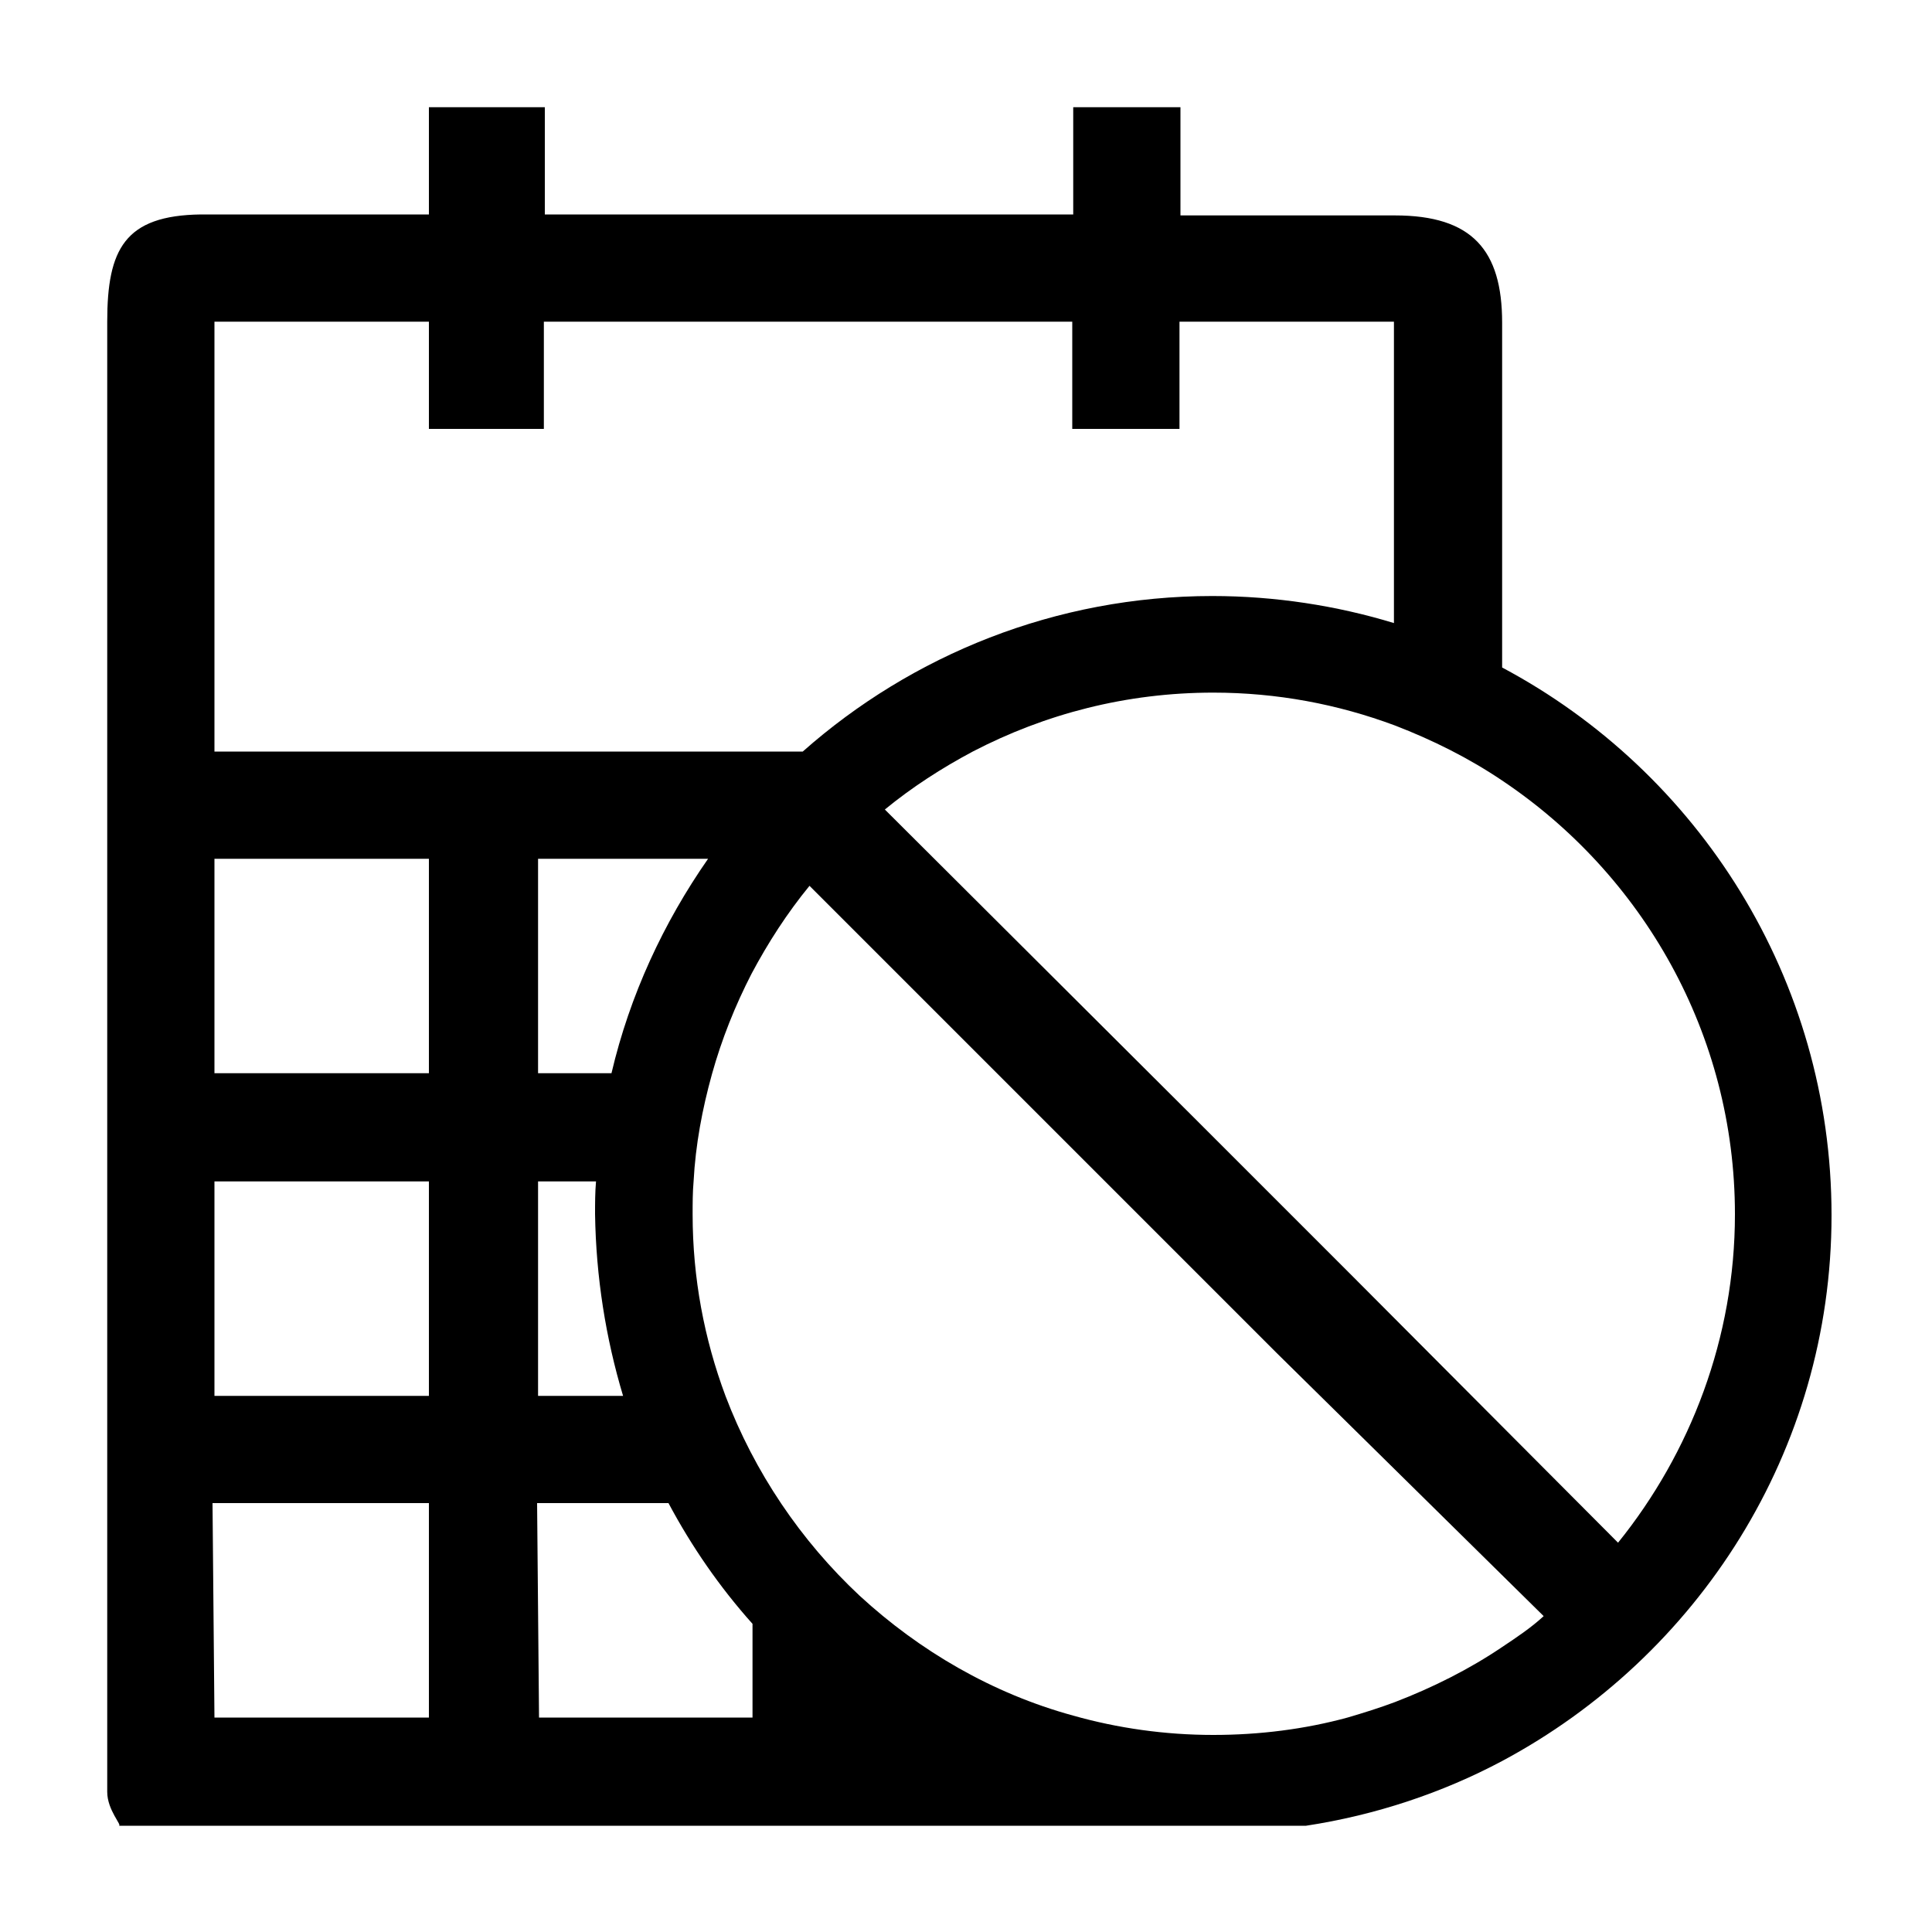 <?xml version="1.0" encoding="utf-8"?>
<!-- Generated by IcoMoon.io -->
<!DOCTYPE svg PUBLIC "-//W3C//DTD SVG 1.1//EN" "http://www.w3.org/Graphics/SVG/1.1/DTD/svg11.dtd">
<svg version="1.1" xmlns="http://www.w3.org/2000/svg" xmlns:xlink="http://www.w3.org/1999/xlink" width="32" height="32" viewBox="0 0 32 32">
<path d="M24.88 11.056v-5.712c0-1.2-0.496-1.776-1.776-1.776h-3.552v-1.792c-0.096 0-1.776 0-1.776 0v1.776h-8.752v-1.776h-1.92v1.776h-3.776c-1.264 0.016-1.552 0.576-1.552 1.776v24.352c0 0.304 0.256 0.56 0.192 0.56h19.664c1.152-0.176 2.256-0.544 3.248-1.072 3.232-1.728 5.456-5.12 5.456-9.040s-2.208-7.344-5.456-9.072zM7.104 28.448h-3.552l-0.032-3.552h3.584v3.552zM7.104 23.12h-3.552v-3.552h3.552v3.552zM7.104 17.776h-3.552v-3.552h3.552v3.552zM3.552 12.448v-7.12h3.552v1.776h1.904v-1.776h8.752v1.776c0.112 0 1.776 0 1.776 0v-1.776h3.552v4.992c-0.944-0.288-1.968-0.448-3.008-0.448-2.592 0-4.976 0.976-6.784 2.576h-9.744zM10.32 23.12h-1.408v-3.552h0.96c-0.016 0.176-0.016 0.368-0.016 0.544 0.016 1.040 0.176 2.048 0.464 3.008zM10.128 17.776h-1.216v-3.552h2.816c-0.736 1.056-1.296 2.256-1.6 3.552zM12.448 28.448h-3.52l-0.032-3.552h2.176c0.384 0.72 0.848 1.392 1.392 2v1.552zM24.88 27.28c-0.544 0.368-1.152 0.672-1.776 0.912-0.256 0.096-0.512 0.176-0.784 0.256-0.704 0.192-1.456 0.288-2.224 0.288-0.8 0-1.584-0.112-2.32-0.32-1.344-0.368-2.544-1.072-3.536-1.984-0.976-0.912-1.744-2.048-2.224-3.312-0.352-0.944-0.544-1.952-0.544-3.008 0-0.176 0-0.368 0.016-0.544 0.032-0.608 0.144-1.2 0.304-1.776s0.384-1.136 0.656-1.664c0.272-0.512 0.592-1.008 0.96-1.456l7.744 7.744 4.416 4.352c-0.208 0.192-0.448 0.352-0.688 0.512zM26.8 25.552l-4.384-4.4-2.672-2.672-5.088-5.072c0.448-0.368 0.944-0.688 1.456-0.96 1.2-0.624 2.544-0.976 3.984-0.976 1.056 0 2.064 0.192 3.008 0.544 0.624 0.24 1.232 0.544 1.776 0.912 2.32 1.552 3.856 4.192 3.856 7.184 0 2.048-0.736 3.952-1.936 5.44z" fill="#000000"></path>
</svg>
